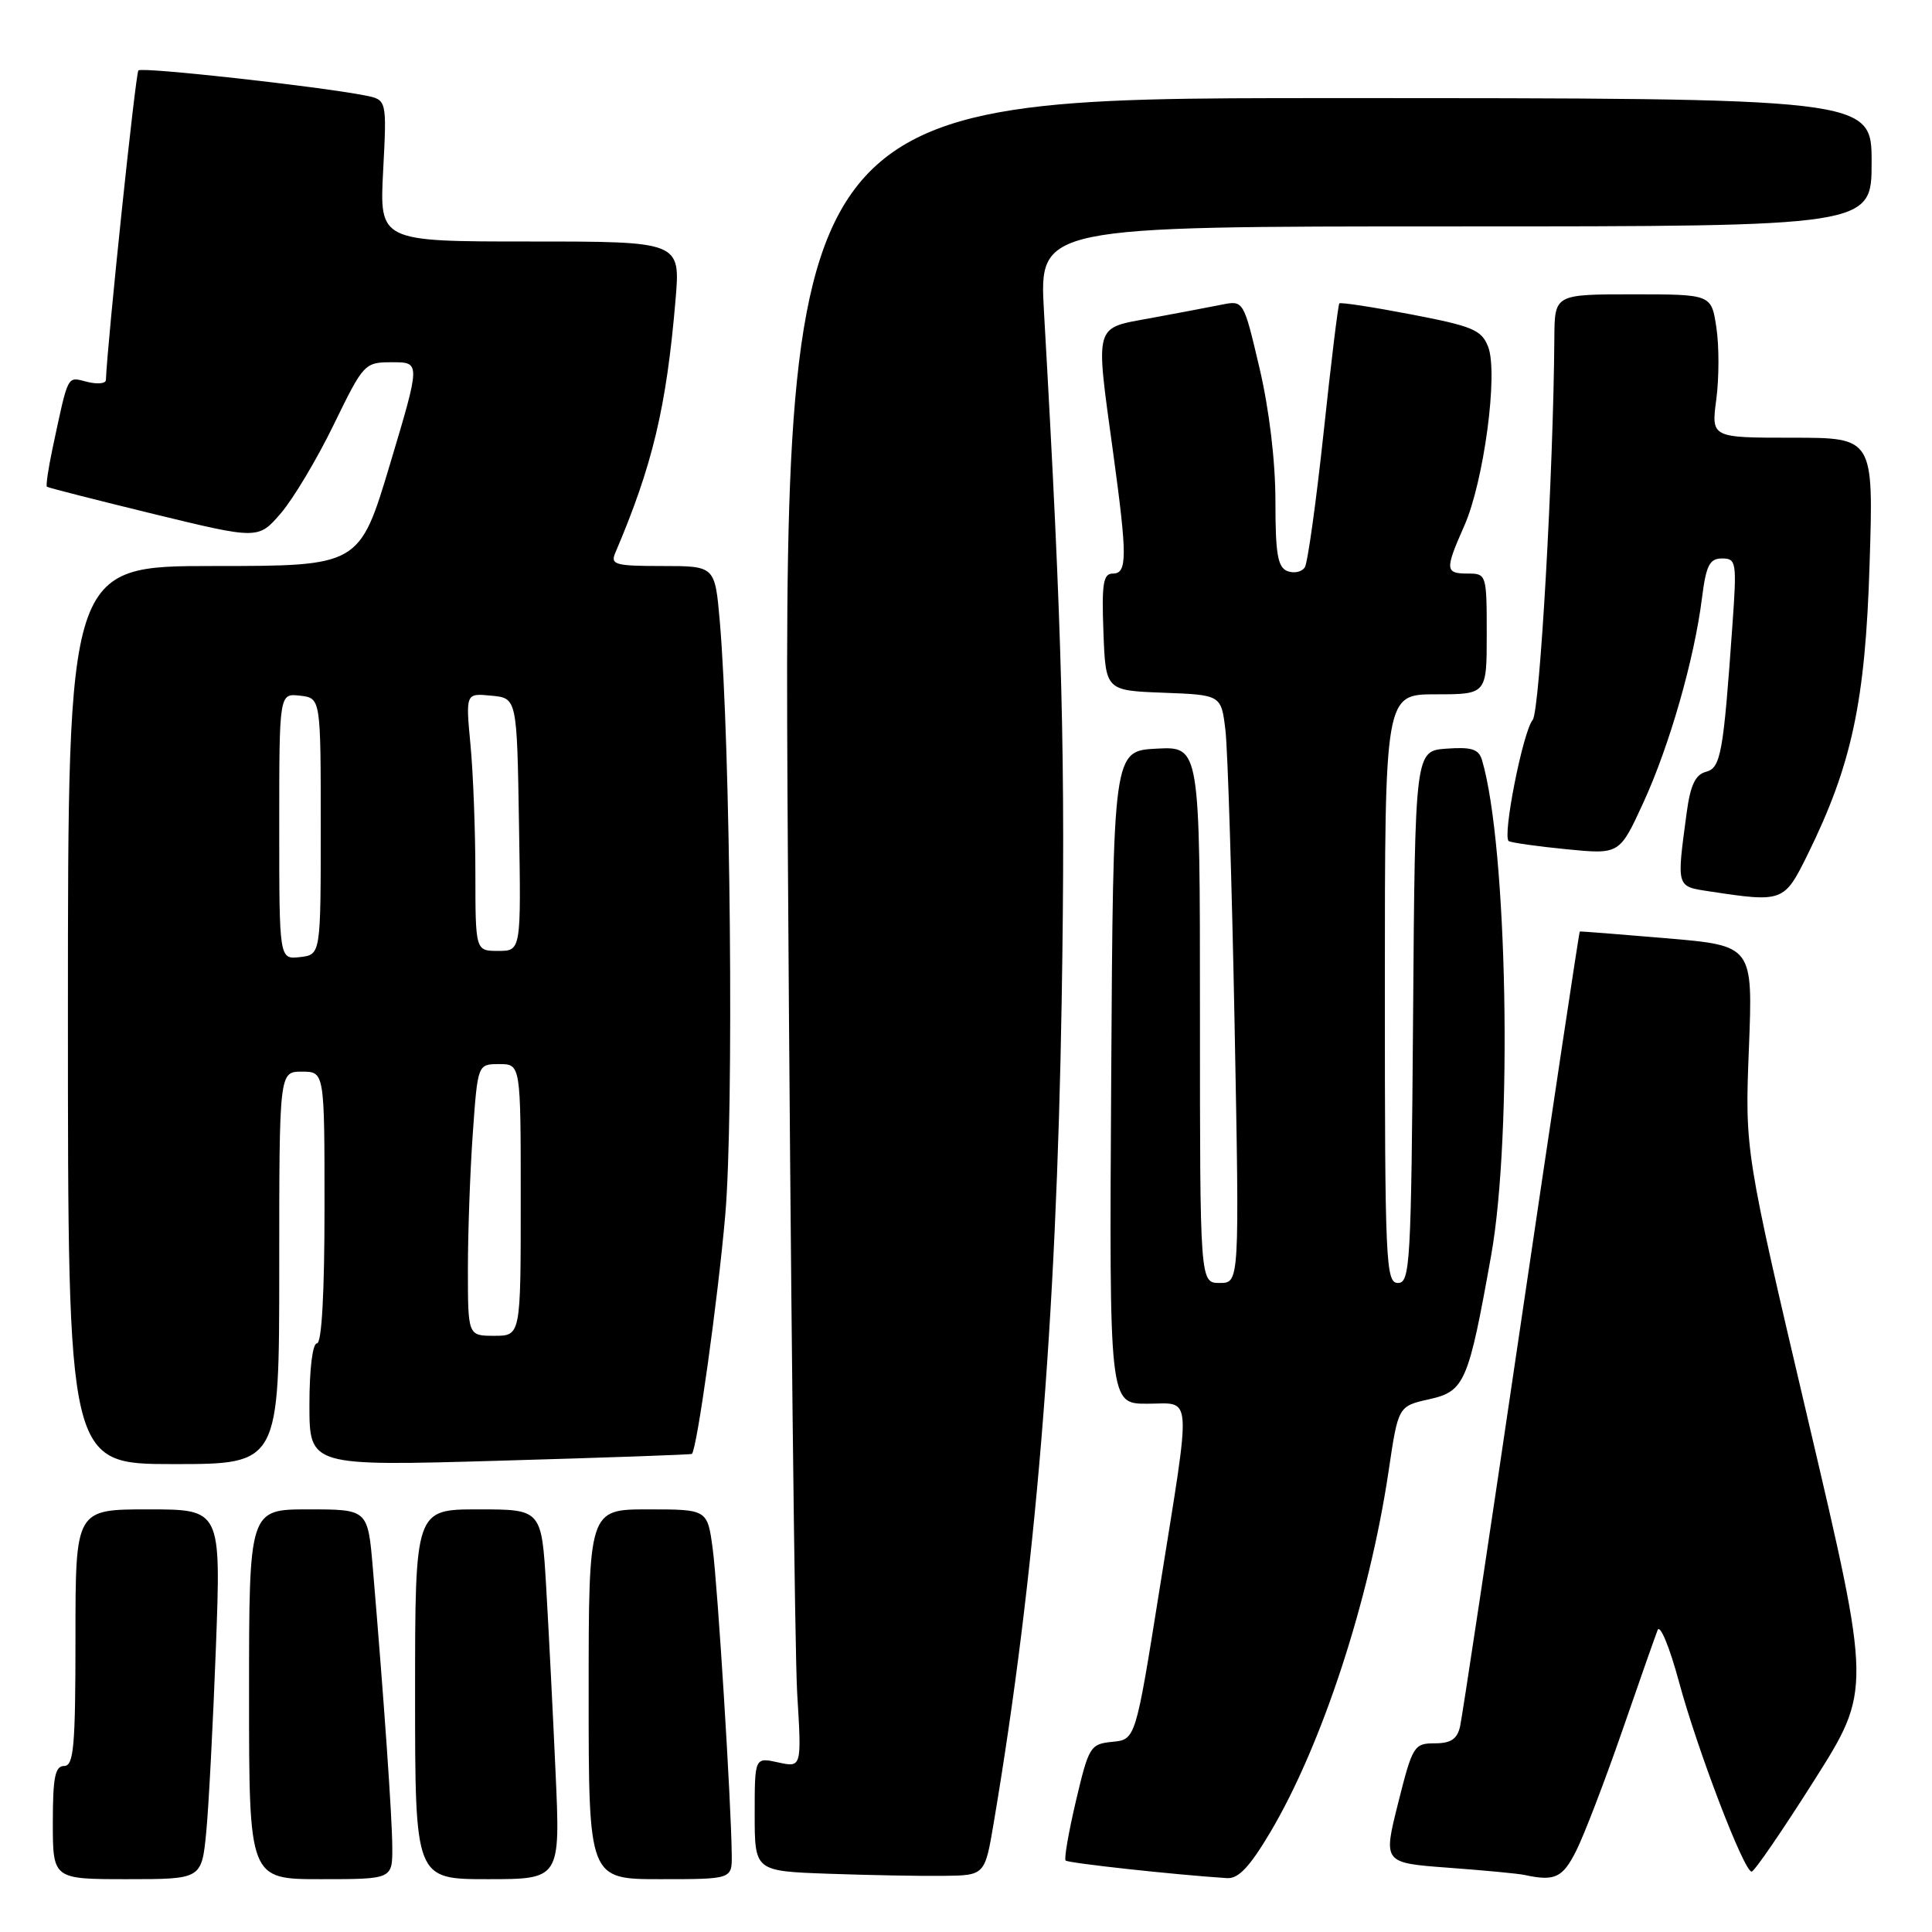 <?xml version="1.0" encoding="UTF-8" standalone="no"?>
<!DOCTYPE svg PUBLIC "-//W3C//DTD SVG 1.1//EN" "http://www.w3.org/Graphics/SVG/1.1/DTD/svg11.dtd" >
<svg xmlns="http://www.w3.org/2000/svg" xmlns:xlink="http://www.w3.org/1999/xlink" version="1.1" viewBox="0 0 256 256">
 <g >
 <path fill="currentColor"
d=" M 27.33 242.75 C 27.66 239.31 28.23 228.29 28.61 218.25 C 29.29 200.00 29.29 200.00 19.65 200.00 C 10.00 200.00 10.00 200.00 10.00 217.00 C 10.00 231.44 9.77 234.00 8.50 234.00 C 7.30 234.00 7.00 235.50 7.00 241.50 C 7.00 249.00 7.00 249.00 16.86 249.00 C 26.72 249.00 26.72 249.00 27.33 242.75 Z  M 51.98 244.75 C 51.96 240.74 50.87 225.14 49.40 207.75 C 48.74 200.00 48.74 200.00 40.87 200.00 C 33.00 200.00 33.00 200.00 33.00 224.50 C 33.00 249.00 33.00 249.00 42.50 249.00 C 52.00 249.00 52.00 249.00 51.98 244.75 Z  M 73.61 234.75 C 73.26 226.91 72.70 215.89 72.37 210.25 C 71.76 200.00 71.76 200.00 63.38 200.00 C 55.00 200.00 55.00 200.00 55.00 224.50 C 55.00 249.00 55.00 249.00 64.63 249.00 C 74.26 249.00 74.26 249.00 73.61 234.75 Z  M 96.96 245.75 C 96.89 238.86 95.10 210.25 94.44 205.25 C 93.74 200.00 93.74 200.00 85.87 200.00 C 78.00 200.00 78.00 200.00 78.00 224.50 C 78.00 249.00 78.00 249.00 87.50 249.00 C 97.00 249.00 97.00 249.00 96.96 245.75 Z  M 131.68 241.50 C 137.21 208.69 139.98 175.12 140.68 132.50 C 141.20 100.74 140.78 84.31 138.33 41.25 C 137.70 30.00 137.70 30.00 192.85 30.00 C 248.00 30.00 248.00 30.00 248.00 21.50 C 248.00 13.00 248.00 13.00 175.88 13.00 C 103.76 13.00 103.76 13.00 104.40 113.75 C 104.75 169.16 105.31 218.93 105.63 224.35 C 106.23 234.21 106.23 234.21 103.12 233.53 C 100.00 232.84 100.00 232.84 100.00 240.38 C 100.00 247.93 100.00 247.93 109.75 248.28 C 115.11 248.47 121.97 248.60 125.00 248.56 C 130.50 248.50 130.50 248.50 131.68 241.50 Z  M 168.34 242.75 C 175.18 231.20 181.45 212.05 184.00 194.91 C 185.27 186.33 185.27 186.33 189.36 185.41 C 194.08 184.36 194.57 183.22 197.59 166.32 C 200.45 150.29 199.74 112.04 196.37 100.70 C 195.94 99.26 194.98 98.96 191.67 99.20 C 187.50 99.50 187.50 99.50 187.24 134.75 C 186.99 167.45 186.85 170.00 185.24 170.00 C 183.62 170.00 183.50 167.37 183.50 131.00 C 183.50 92.00 183.50 92.00 190.25 92.00 C 197.00 92.00 197.00 92.00 197.00 84.00 C 197.00 76.13 196.96 76.00 194.50 76.00 C 191.48 76.00 191.44 75.52 194.03 69.66 C 196.62 63.80 198.54 49.45 197.19 45.96 C 196.32 43.72 195.17 43.23 186.99 41.66 C 181.92 40.69 177.64 40.03 177.47 40.20 C 177.31 40.36 176.37 48.04 175.39 57.27 C 174.40 66.49 173.28 74.54 172.90 75.16 C 172.52 75.78 171.48 76.01 170.60 75.68 C 169.30 75.18 169.00 73.42 169.00 66.41 C 169.00 61.11 168.18 54.26 166.89 48.77 C 164.78 39.79 164.78 39.79 161.88 40.37 C 160.28 40.69 156.06 41.49 152.49 42.15 C 144.88 43.55 145.13 42.67 147.50 60.00 C 149.38 73.76 149.38 76.00 147.46 76.00 C 146.18 76.00 145.97 77.31 146.21 83.75 C 146.50 91.50 146.50 91.50 154.16 91.79 C 161.82 92.08 161.82 92.08 162.38 96.79 C 162.68 99.38 163.23 116.91 163.59 135.75 C 164.24 170.00 164.24 170.00 161.62 170.00 C 159.00 170.00 159.00 170.00 159.00 134.45 C 159.00 98.90 159.00 98.90 153.25 99.20 C 147.50 99.50 147.50 99.50 147.24 142.75 C 146.98 186.00 146.98 186.00 151.99 186.00 C 158.06 186.00 157.92 183.87 153.66 210.50 C 150.47 230.50 150.47 230.50 147.40 230.80 C 144.47 231.09 144.27 231.41 142.57 238.62 C 141.60 242.75 140.98 246.31 141.20 246.53 C 141.54 246.87 155.60 248.41 162.57 248.86 C 164.10 248.97 165.58 247.39 168.34 242.75 Z  M 208.85 245.25 C 209.89 243.19 212.61 236.10 214.90 229.50 C 217.18 222.90 219.32 216.82 219.64 216.00 C 219.96 215.17 221.23 218.24 222.47 222.84 C 224.92 231.90 231.08 248.00 232.10 248.00 C 232.45 248.00 236.17 242.58 240.36 235.96 C 247.98 223.93 247.98 223.93 239.59 188.21 C 231.20 152.50 231.20 152.50 231.74 138.90 C 232.27 125.31 232.27 125.31 220.89 124.33 C 214.62 123.80 209.43 123.39 209.33 123.43 C 209.24 123.47 205.75 146.68 201.57 175.00 C 197.40 203.32 193.75 227.51 193.47 228.75 C 193.09 230.44 192.25 231.00 190.10 231.00 C 187.37 231.00 187.16 231.34 185.26 238.92 C 183.27 246.84 183.27 246.84 191.88 247.48 C 196.62 247.83 201.18 248.26 202.00 248.44 C 206.01 249.31 207.05 248.83 208.85 245.25 Z  M 37.00 168.00 C 37.00 142.00 37.00 142.00 40.00 142.00 C 43.00 142.00 43.00 142.00 43.00 160.00 C 43.00 171.33 42.63 178.00 42.00 178.00 C 41.42 178.00 41.00 181.38 41.00 186.14 C 41.00 194.28 41.00 194.28 66.25 193.55 C 80.14 193.15 91.58 192.75 91.68 192.65 C 92.36 191.99 95.13 172.15 96.10 161.00 C 97.26 147.71 96.80 98.68 95.37 82.25 C 94.73 75.00 94.73 75.00 87.76 75.00 C 81.50 75.00 80.86 74.82 81.53 73.25 C 86.46 61.70 88.31 53.96 89.51 39.75 C 90.17 32.00 90.17 32.00 70.22 32.00 C 50.28 32.00 50.28 32.00 50.77 22.61 C 51.26 13.22 51.26 13.22 48.38 12.65 C 42.14 11.43 18.82 8.85 18.34 9.33 C 17.96 9.71 14.25 45.10 14.03 50.36 C 14.02 50.83 12.89 50.94 11.52 50.59 C 8.84 49.92 9.10 49.42 6.97 59.38 C 6.40 62.07 6.06 64.37 6.22 64.50 C 6.37 64.62 12.74 66.25 20.37 68.11 C 34.23 71.48 34.23 71.48 37.23 67.99 C 38.87 66.07 42.03 60.79 44.23 56.25 C 48.20 48.11 48.30 48.00 51.99 48.00 C 55.72 48.00 55.72 48.00 51.68 61.50 C 47.63 75.00 47.63 75.00 28.31 75.00 C 9.00 75.00 9.00 75.00 9.00 134.50 C 9.00 194.00 9.00 194.00 23.00 194.00 C 37.00 194.00 37.00 194.00 37.00 168.00 Z  M 239.51 113.25 C 245.38 101.34 247.17 92.97 247.73 74.75 C 248.26 58.00 248.26 58.00 237.50 58.00 C 226.74 58.00 226.74 58.00 227.42 52.91 C 227.79 50.10 227.80 45.83 227.43 43.41 C 226.77 39.00 226.77 39.00 216.39 39.00 C 206.00 39.00 206.00 39.00 205.96 44.75 C 205.84 62.41 204.04 94.25 203.09 95.39 C 201.79 96.95 199.04 110.90 199.92 111.45 C 200.26 111.66 203.70 112.15 207.57 112.53 C 214.60 113.22 214.60 113.22 217.75 106.36 C 221.22 98.80 224.50 87.36 225.52 79.25 C 226.07 74.89 226.53 74.00 228.18 74.00 C 230.07 74.00 230.15 74.47 229.56 82.75 C 228.35 99.94 228.02 101.76 226.02 102.28 C 224.65 102.64 223.98 104.07 223.50 107.64 C 222.15 117.67 222.09 117.44 226.50 118.11 C 236.25 119.59 236.41 119.53 239.51 113.25 Z  M 62.00 168.15 C 62.00 163.29 62.29 155.19 62.65 150.15 C 63.30 141.00 63.30 141.00 66.15 141.00 C 69.00 141.00 69.00 141.00 69.00 159.00 C 69.00 177.00 69.00 177.00 65.50 177.00 C 62.00 177.00 62.00 177.00 62.00 168.15 Z  M 37.00 109.50 C 37.00 91.87 37.00 91.87 39.75 92.18 C 42.50 92.50 42.50 92.50 42.50 109.50 C 42.50 126.50 42.50 126.50 39.75 126.82 C 37.00 127.13 37.00 127.13 37.00 109.50 Z  M 62.99 115.75 C 62.99 110.11 62.70 102.43 62.34 98.68 C 61.70 91.85 61.70 91.85 65.10 92.18 C 68.50 92.50 68.50 92.50 68.77 109.25 C 69.05 126.00 69.05 126.00 66.02 126.00 C 63.00 126.00 63.00 126.00 62.99 115.75 Z "/>
</g>
</svg>